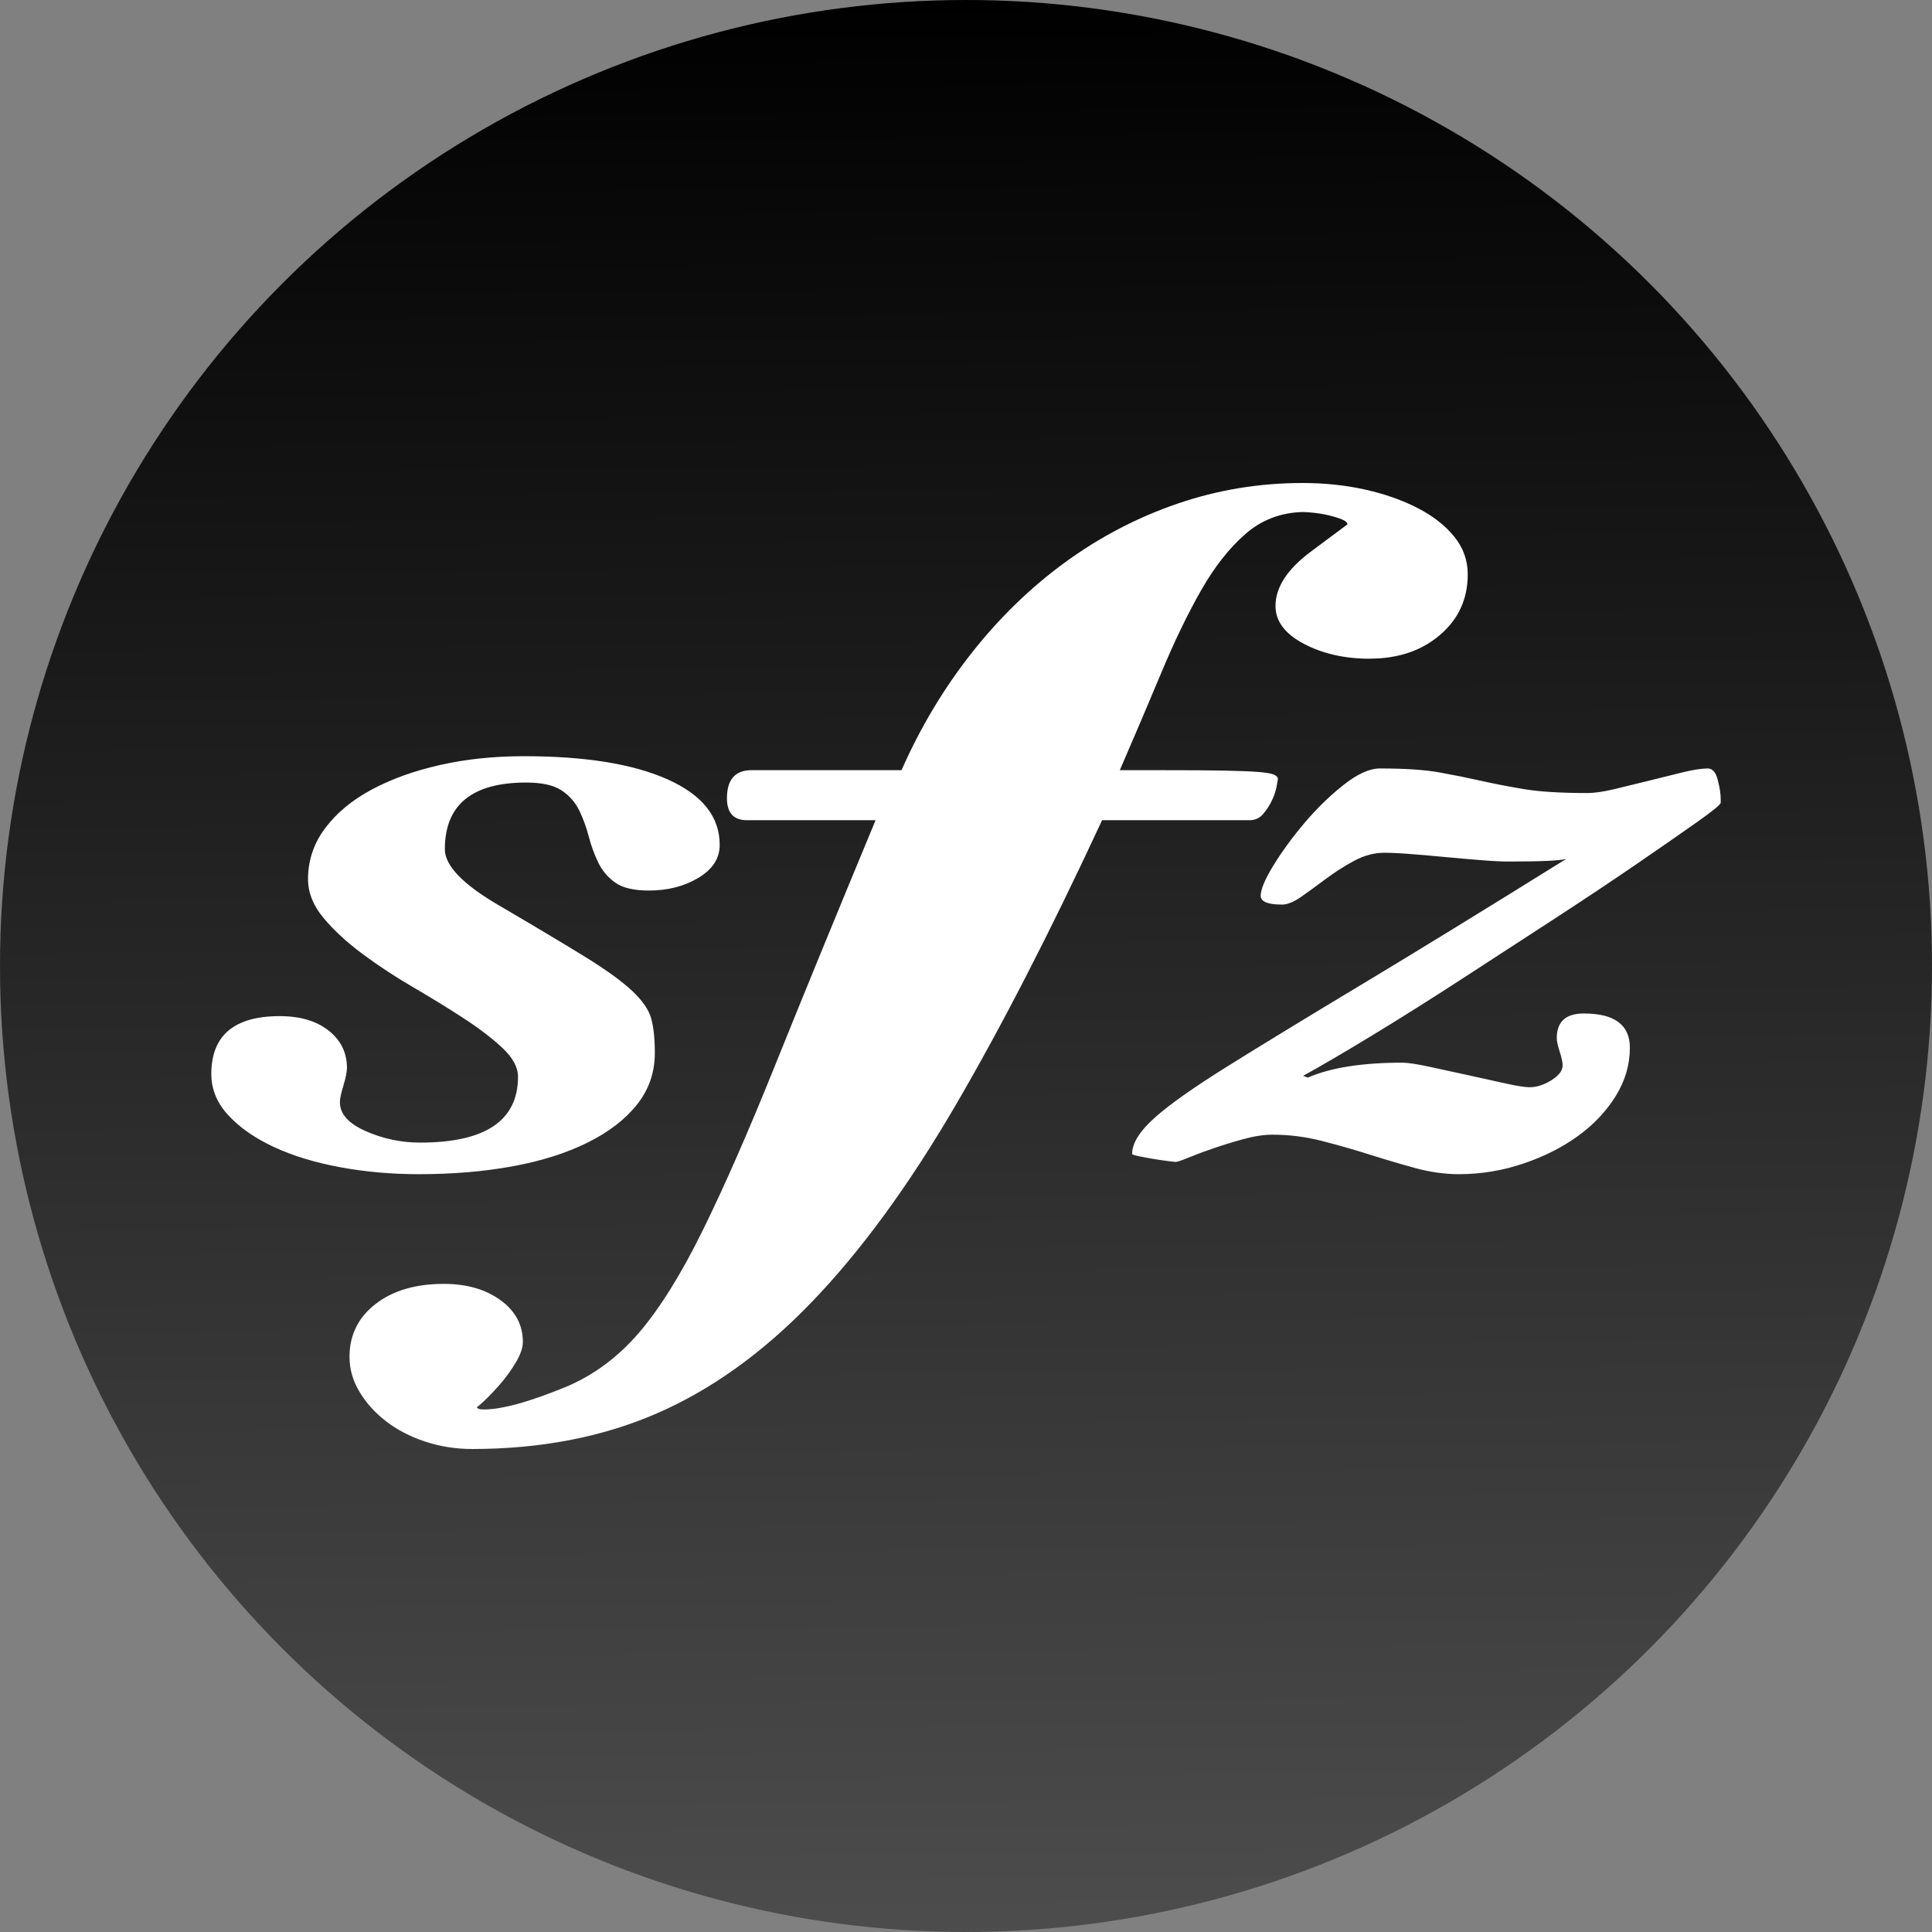<?xml version="1.0" encoding="UTF-8" standalone="no"?>
<!-- Created with Inkscape (http://www.inkscape.org/) -->

<svg
   width="512mm"
   height="512mm"
   viewBox="0 0 512 512"
   version="1.1"
   id="svg5"
   inkscape:version="1.1.2 (0a00cf5339, 2022-02-04)"
   sodipodi:docname="Sforzato.svg"
   inkscape:export-filename="/home/tomoaki/Sforzato.png"
   inkscape:export-xdpi="96"
   inkscape:export-ydpi="96"
   xmlns:inkscape="http://www.inkscape.org/namespaces/inkscape"
   xmlns:sodipodi="http://sodipodi.sourceforge.net/DTD/sodipodi-0.dtd"
   xmlns:xlink="http://www.w3.org/1999/xlink"
   xmlns="http://www.w3.org/2000/svg"
   xmlns:svg="http://www.w3.org/2000/svg">
  <rect x="0" y="0" width="512" height="512" fill="#808080" stroke="none"/>
  <sodipodi:namedview
     id="namedview7"
     pagecolor="#ffffff"
     bordercolor="#111111"
     borderopacity="1"
     inkscape:pageshadow="0"
     inkscape:pageopacity="0"
     inkscape:pagecheckerboard="1"
     inkscape:document-units="mm"
     showgrid="false"
     width="512mm"
     inkscape:zoom="0.24526387"
     inkscape:cx="925.53379"
     inkscape:cy="1318.9876"
     inkscape:window-width="1920"
     inkscape:window-height="1011"
     inkscape:window-x="0"
     inkscape:window-y="32"
     inkscape:window-maximized="1"
     inkscape:current-layer="layer1" />
  <defs
     id="defs2">
    <linearGradient
       inkscape:collect="always"
       id="linearGradient1105">
      <stop
         style="stop-color:#000000;stop-opacity:1;"
         offset="0"
         id="stop1101" />
      <stop
         style="stop-color:#4d4d4d;stop-opacity:1"
         offset="1"
         id="stop1103" />
    </linearGradient>
    <linearGradient
       inkscape:collect="always"
       xlink:href="#linearGradient1105"
       id="linearGradient1107"
       x1="260.362"
       y1="-0.675"
       x2="265.561"
       y2="514.284"
       gradientUnits="userSpaceOnUse" />
  </defs>
  <g
     inkscape:label="Layer 1"
     inkscape:groupmode="layer"
     id="layer1">
    <circle
       style="fill:url(#linearGradient1107);stroke-width:0.265;fill-opacity:1"
       id="path846"
       cx="256"
       cy="256"
       r="256" />
    <path
       d="m 190.727,223.9 c 0,3.57 -1.878,6.48 -5.628,8.729 -3.753,2.249 -8.128,3.374 -13.127,3.374 -3.962,0 -6.932,-0.698 -8.91,-2.095 -1.979,-1.398 -3.49,-3.18 -4.532,-5.351 -1.042,-2.171 -1.878,-4.459 -2.499,-6.864 -0.625,-2.406 -1.456,-4.693 -2.499,-6.864 -1.042,-2.171 -2.607,-3.954 -4.693,-5.351 -2.085,-1.398 -5.212,-2.095 -9.378,-2.095 -14.38,0 -21.569,5.895 -21.569,17.684 0,4.347 4.792,9.311 14.376,14.893 9.8,5.743 17.461,10.322 22.981,13.736 5.52,3.414 9.635,6.4 12.345,8.959 2.709,2.56 4.377,5.002 5.004,7.329 0.628,2.328 0.941,5.352 0.941,9.073 0,5.123 -1.562,9.663 -4.689,13.618 -3.127,3.956 -7.503,7.331 -13.132,10.124 -5.628,2.794 -12.246,4.887 -19.852,6.282 -7.606,1.395 -15.89,2.093 -24.851,2.093 -7.295,0 -14.276,-0.619 -20.945,-1.86 -6.668,-1.241 -12.503,-3.024 -17.505,-5.352 -5.002,-2.328 -9.013,-5.119 -12.034,-8.377 C 57.51,292.327 56,288.681 56,284.647 c 0,-10.242 6.045,-15.362 18.135,-15.362 5.418,0 9.741,1.279 12.969,3.839 3.228,2.56 4.841,5.856 4.841,9.89 0,1.09 -0.327,2.641 -0.933,4.659 -0.625,2.017 -0.937,3.49 -0.937,4.418 0,3.106 2.292,5.668 6.878,7.685 4.585,2.017 9.378,3.025 14.376,3.025 17.299,0 25.948,-5.819 25.948,-17.457 0,-2.482 -1.355,-5.002 -4.064,-7.564 -2.709,-2.56 -6.148,-5.199 -10.317,-7.912 -4.169,-2.713 -8.649,-5.466 -13.442,-8.26 -4.792,-2.793 -9.273,-5.742 -13.442,-8.846 -4.169,-3.104 -7.608,-6.284 -10.317,-9.542 -2.709,-3.258 -4.064,-6.671 -4.064,-10.242 0,-4.962 1.511,-9.46 4.531,-13.494 3.022,-4.034 7.138,-7.448 12.349,-10.242 5.212,-2.793 11.255,-4.966 18.13,-6.516 6.875,-1.552 14.274,-2.325 22.199,-2.325 16.249,0 28.959,2.055 38.13,6.165 9.171,4.11 13.756,9.889 13.756,17.337 z m 172.307,-49.332 c -6.672,0 -12.508,-1.319 -17.51,-3.96 -5.002,-2.639 -7.503,-5.976 -7.503,-10.011 0,-4.962 3.13,-9.77 9.387,-14.425 l 9.683,-7.216 c 0,-0.462 -0.468,-0.889 -1.405,-1.279 -0.937,-0.389 -2.034,-0.738 -3.283,-1.046 -1.249,-0.311 -2.553,-0.543 -3.907,-0.7 -1.355,-0.162 -2.448,-0.243 -3.283,-0.243 -5.832,0.162 -10.885,2.095 -15.159,5.82 -4.274,3.724 -8.182,8.689 -11.724,14.894 -3.544,6.205 -7.033,13.42 -10.47,21.644 -3.439,8.225 -7.138,16.913 -11.1,26.065 h 12.192 c 6.461,2.6e-4 11.619,0.027 15.473,0.108 3.854,0.081 6.824,0.189 8.91,0.349 2.085,0.162 3.494,0.387 4.221,0.695 0.73,0.311 1.093,0.7 1.093,1.168 0,0.162 -0.109,0.817 -0.327,1.976 -0.218,1.163 -0.625,2.404 -1.249,3.722 -0.625,1.319 -1.405,2.523 -2.342,3.608 -0.937,1.087 -2.135,1.63 -3.592,1.63 h -39.075 c -13.756,29.635 -26.783,54.964 -39.079,75.987 -12.297,21.022 -24.905,38.244 -37.825,51.665 -12.92,13.421 -26.622,23.273 -41.107,29.556 -14.485,6.283 -30.793,9.425 -48.925,9.425 -4.375,-2.6e-4 -8.543,-0.66 -12.502,-1.979 -3.959,-1.319 -7.396,-3.104 -10.312,-5.355 -2.916,-2.252 -5.26,-4.851 -7.031,-7.798 -1.772,-2.948 -2.658,-6.05 -2.658,-9.307 0,-5.739 2.292,-10.393 6.873,-13.963 4.582,-3.57 10.626,-5.355 18.13,-5.355 6.042,0 11.042,1.436 15.001,4.308 3.959,2.872 5.938,6.556 5.938,11.055 0,1.552 -0.625,3.376 -1.874,5.469 -1.249,2.093 -2.655,4.032 -4.217,5.817 -1.562,1.784 -2.967,3.26 -4.217,4.425 -1.249,1.165 -1.874,1.668 -1.874,1.514 0,0.465 0.625,0.695 1.87,0.695 4.796,0 12.09,-2.017 21.884,-6.051 7.295,-3.101 13.702,-7.872 19.222,-14.311 5.52,-6.439 11.147,-15.477 16.88,-27.113 5.734,-11.636 12.143,-26.258 19.228,-43.867 7.085,-17.609 15.941,-39.214 26.568,-64.815 h -34.076 c -3.541,0 -5.313,-1.939 -5.313,-5.817 0,-4.967 2.186,-7.45 6.563,-7.45 h 39.704 c 4.999,-11.325 11.198,-21.682 18.597,-31.069 7.4,-9.387 15.685,-17.416 24.856,-24.087 9.171,-6.671 19.07,-11.83 29.697,-15.476 C 322.697,129.823 333.741,128 345.202,128 c 5.838,0 11.362,0.581 16.571,1.744 5.208,1.163 9.845,2.792 13.909,4.886 4.064,2.095 7.295,4.617 9.692,7.564 2.397,2.947 3.595,6.284 3.595,10.01 0,6.515 -2.448,11.868 -7.345,16.058 -4.897,4.19 -11.098,6.286 -18.603,6.285 z m 92.965,38.16 c -3.6e-4,0.468 -2.085,2.176 -6.249,5.124 -4.166,2.948 -9.532,6.671 -16.098,11.172 -6.567,4.5 -13.965,9.427 -22.195,14.78 -8.23,5.353 -16.408,10.666 -24.536,15.941 -8.128,5.275 -15.892,10.161 -23.291,14.659 -7.399,4.498 -13.497,8.066 -18.292,10.703 l 1.26,0.468 c 6.042,-2.636 14.376,-3.956 25.004,-3.956 1.456,0 3.8,0.349 7.031,1.046 3.232,0.698 6.617,1.436 10.16,2.209 3.541,0.773 6.876,1.511 10.003,2.209 3.127,0.698 5.315,1.046 6.568,1.046 1.878,0 3.803,-0.619 5.781,-1.86 1.979,-1.241 2.967,-2.558 2.967,-3.956 -3.7e-4,-0.776 -0.254,-1.979 -0.777,-3.608 -0.519,-1.628 -0.777,-2.831 -0.777,-3.608 -3.7e-4,-4.342 2.393,-6.513 7.183,-6.513 8.128,2.6e-4 12.192,3.026 12.192,9.077 0,4.498 -1.249,8.764 -3.749,12.798 -2.499,4.034 -5.834,7.564 -10.003,10.589 -4.169,3.026 -9.015,5.469 -14.538,7.33 -5.524,1.86 -11.202,2.791 -17.033,2.791 -3.753,0 -7.608,-0.541 -11.567,-1.625 -3.959,-1.084 -8.023,-2.285 -12.192,-3.605 -4.169,-1.319 -8.389,-2.522 -12.659,-3.608 -4.271,-1.087 -8.597,-1.63 -12.979,-1.63 -2.288,0 -4.841,0.387 -7.655,1.163 -2.814,0.773 -5.471,1.59 -7.971,2.444 -2.499,0.854 -4.687,1.671 -6.563,2.447 -1.878,0.776 -3.025,1.165 -3.443,1.165 -0.218,0 -0.93,-0.081 -2.179,-0.243 -1.249,-0.162 -2.553,-0.351 -3.907,-0.581 -1.355,-0.243 -2.607,-0.465 -3.754,-0.7 -1.148,-0.243 -1.721,-0.427 -1.721,-0.579 0,-2.793 1.928,-5.936 5.781,-9.428 3.854,-3.492 10.314,-8.069 19.38,-13.732 9.066,-5.663 20.894,-12.877 35.483,-21.644 14.589,-8.767 32.721,-19.897 54.395,-33.391 -1.667,0.465 -6.773,0.695 -15.321,0.695 -1.667,0 -4.01,-0.108 -7.031,-0.349 -3.022,-0.243 -6.147,-0.503 -9.378,-0.814 -3.232,-0.311 -6.357,-0.581 -9.378,-0.816 -3.022,-0.243 -5.368,-0.352 -7.041,-0.352 -2.709,0 -5.366,0.698 -7.97,2.095 -2.604,1.398 -5.104,2.988 -7.498,4.773 -2.393,1.784 -4.582,3.376 -6.563,4.773 -1.983,1.398 -3.7,2.095 -5.156,2.095 -3.752,2.8e-4 -5.629,-0.776 -5.629,-2.331 0,-1.709 1.148,-4.425 3.439,-8.146 2.292,-3.721 5.053,-7.483 8.281,-11.285 3.228,-3.802 6.665,-7.138 10.312,-10.007 3.647,-2.869 6.826,-4.304 9.535,-4.304 6.672,0 11.934,0.349 15.788,1.044 3.854,0.695 7.501,1.433 10.942,2.209 3.439,0.776 7.244,1.514 11.409,2.212 4.166,0.698 9.794,1.046 16.886,1.046 1.87,0 4.264,-0.349 7.183,-1.046 2.92,-0.698 5.942,-1.436 9.068,-2.212 3.127,-0.776 6.096,-1.511 8.91,-2.209 2.814,-0.695 5.054,-1.044 6.721,-1.044 1.246,0 2.132,1.008 2.651,3.025 0.523,2.017 0.781,3.722 0.781,5.114 v 0.93 z"
       style="font-style:normal;font-weight:normal;font-size:32.533px;font-family:Arial;text-align:center;text-anchor:middle;fill:#ffffff;fill-opacity:1;stroke:none;stroke-width:8.291px;stroke-linecap:butt;stroke-linejoin:miter;stroke-opacity:1"
       id="text3259" />
  </g>
</svg>
